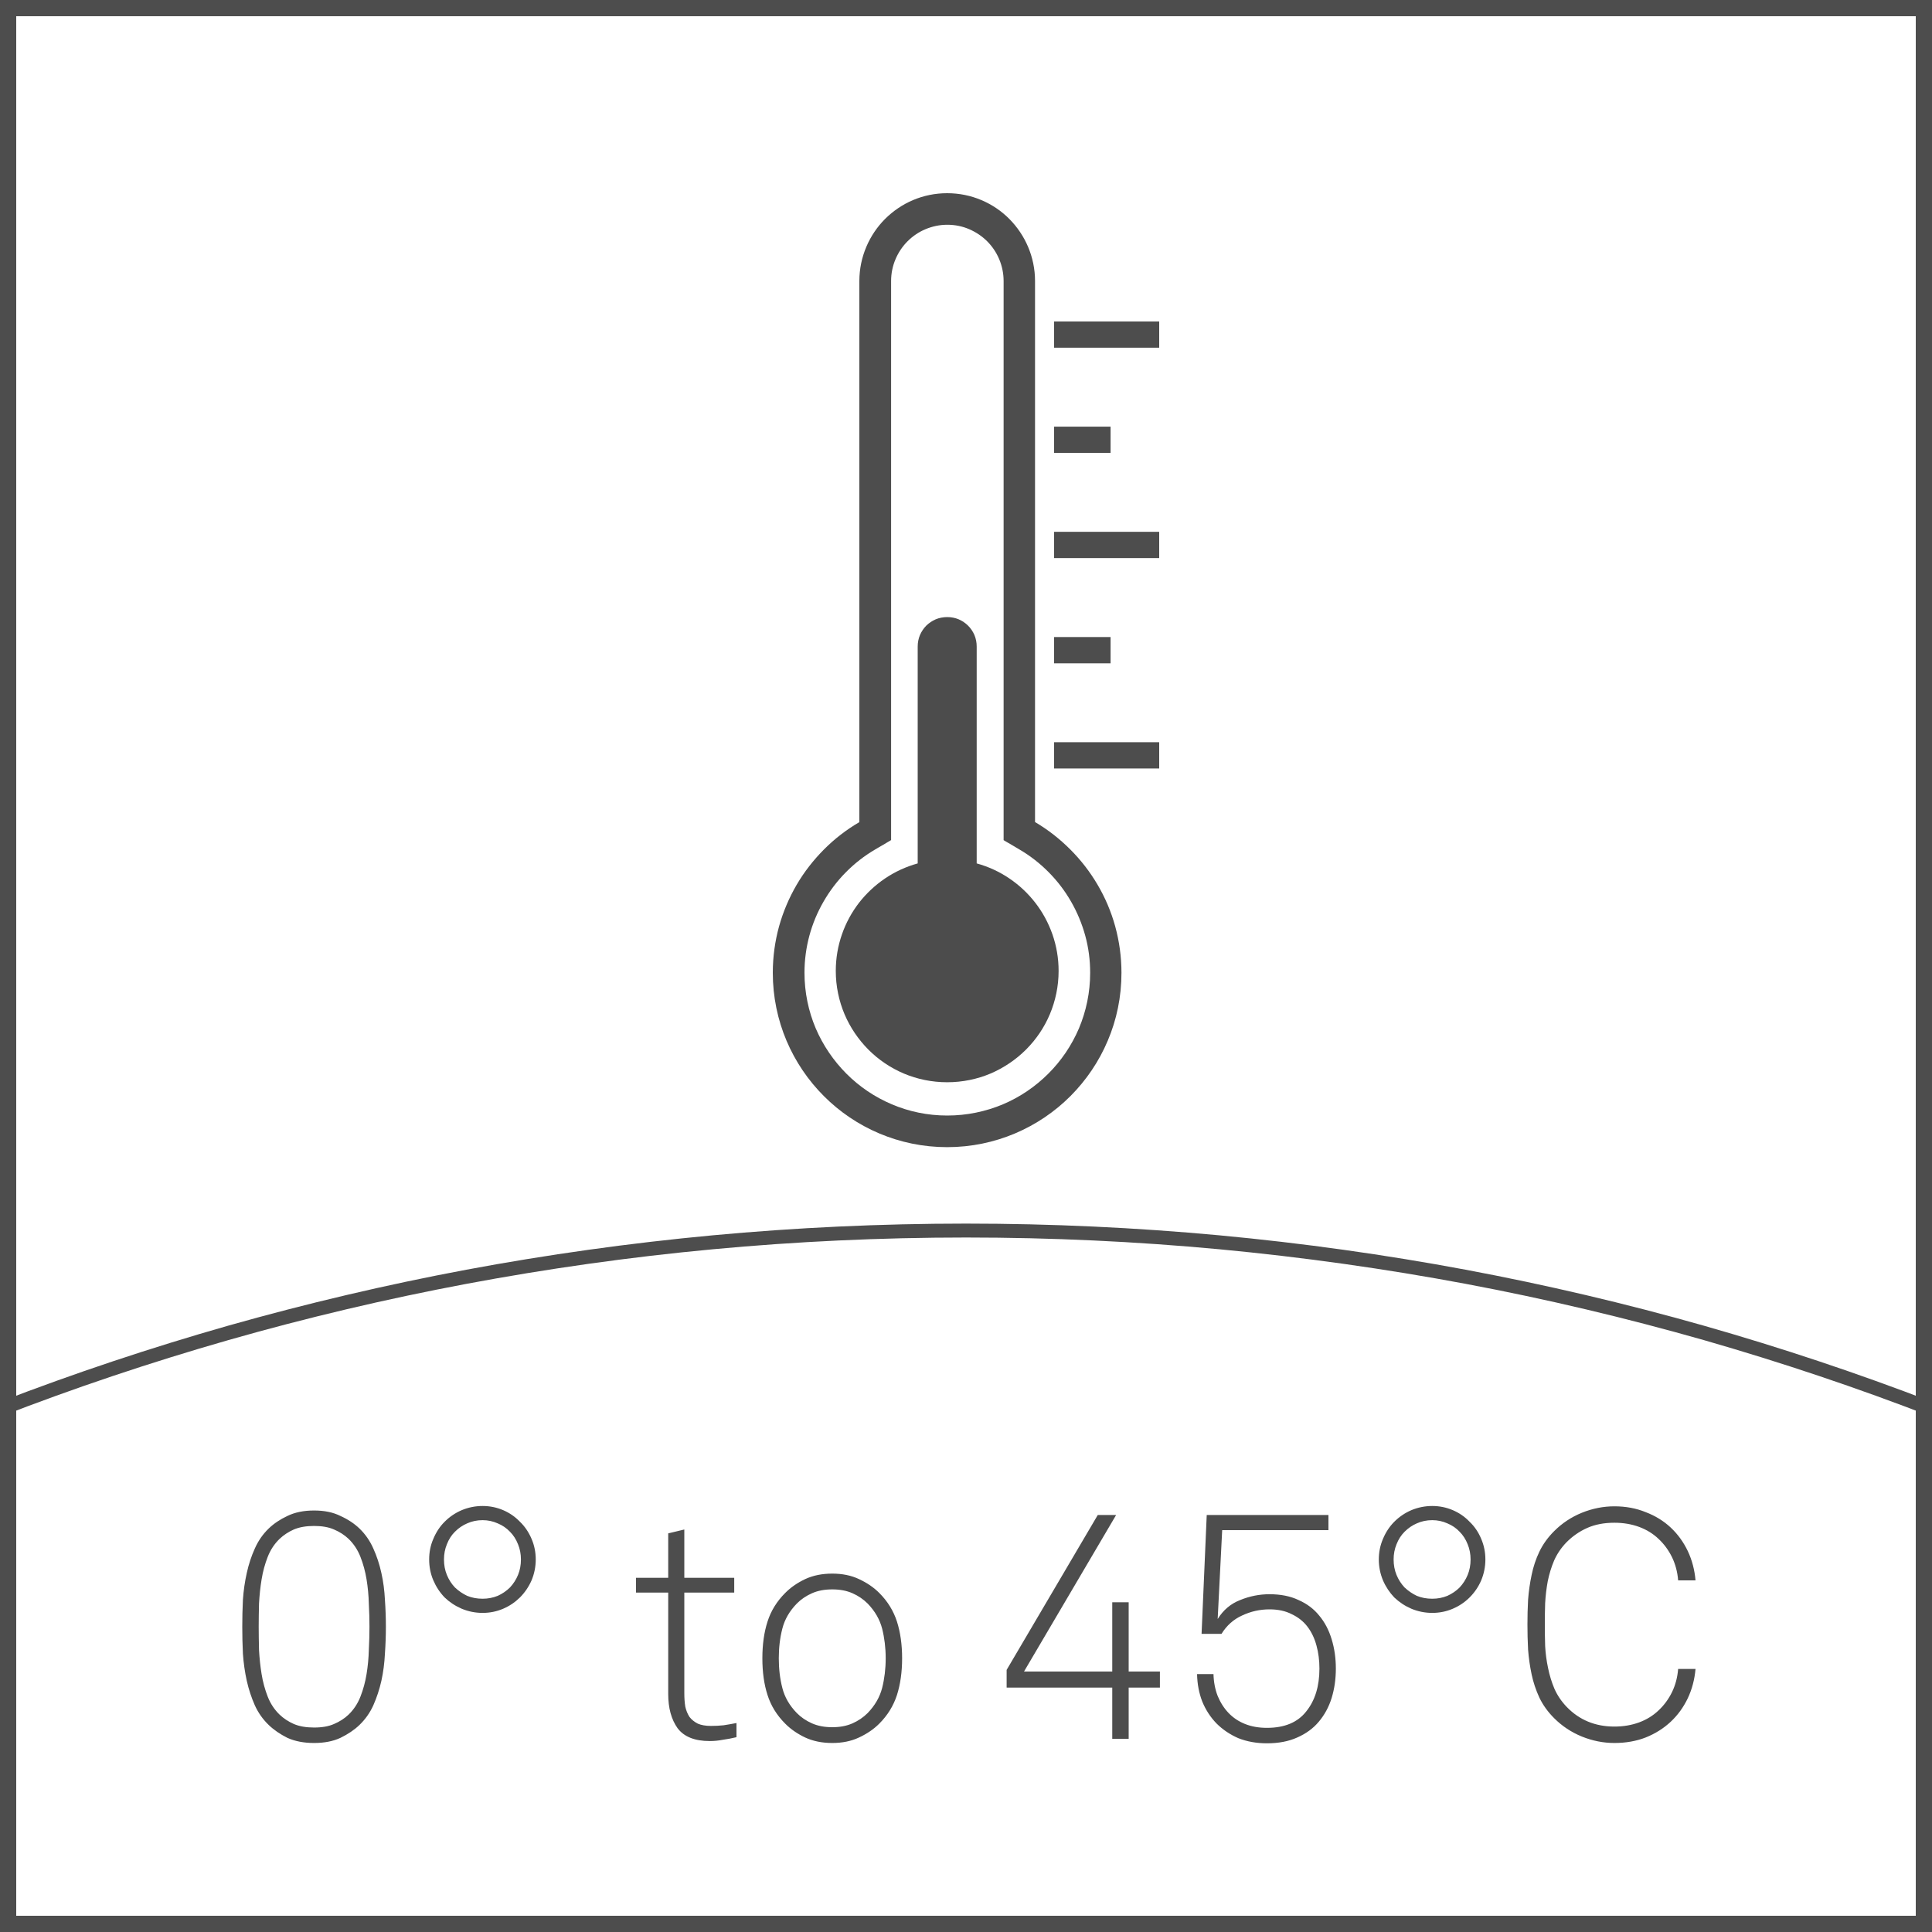 <svg width="30" height="30" viewBox="0 0 30 30" fill="none" xmlns="http://www.w3.org/2000/svg">
<rect width="30" height="30" fill="white"/>
<path d="M30 30H22.5H15H7.5H0V22.5V15.001V7.5V0H7.5H15H22.5H30V7.5V14.999V22.499V30ZM0.252 29.748H7.626H15H22.374H29.748V22.374V15.001V7.626V0.252H22.374H15H7.626H0.252V7.626V14.999V22.373V29.748Z" fill="#4D4D4D"/>
<path d="M30 22V21.942V21.884V21.826V21.768C28.844 21.323 27.66 20.928 26.453 20.584C25.245 20.241 24.012 19.951 22.758 19.716C21.505 19.482 20.228 19.303 18.934 19.182C17.64 19.062 16.328 19 15 19C13.672 19 12.359 19.062 11.066 19.182C9.771 19.303 8.495 19.482 7.242 19.716C5.988 19.951 4.755 20.242 3.547 20.584C2.339 20.928 1.156 21.323 0 21.768V21.826V21.884V21.942V22C1.155 21.552 2.338 21.155 3.546 20.809C4.753 20.464 5.986 20.172 7.241 19.936C8.495 19.701 9.771 19.52 11.066 19.399C12.36 19.278 13.673 19.216 15.002 19.216C16.33 19.216 17.643 19.278 18.938 19.399C20.232 19.521 21.508 19.701 22.762 19.936C24.017 20.172 25.249 20.465 26.457 20.809C27.661 21.155 28.845 21.552 30 22Z" fill="#4D4D4D"/>
<path d="M5.737 25.26C5.737 25.147 5.734 25.027 5.727 24.9C5.724 24.773 5.712 24.648 5.692 24.525C5.672 24.402 5.64 24.285 5.597 24.175C5.554 24.065 5.492 23.972 5.412 23.895C5.349 23.835 5.274 23.787 5.187 23.75C5.104 23.713 5 23.695 4.877 23.695C4.754 23.695 4.649 23.713 4.562 23.75C4.479 23.787 4.405 23.835 4.342 23.895C4.262 23.972 4.2 24.065 4.157 24.175C4.114 24.285 4.082 24.402 4.062 24.525C4.042 24.648 4.029 24.773 4.022 24.9C4.019 25.027 4.017 25.147 4.017 25.26C4.017 25.373 4.019 25.493 4.022 25.62C4.029 25.747 4.042 25.872 4.062 25.995C4.082 26.118 4.114 26.235 4.157 26.345C4.2 26.455 4.262 26.548 4.342 26.625C4.405 26.685 4.479 26.733 4.562 26.77C4.649 26.807 4.754 26.825 4.877 26.825C5 26.825 5.104 26.807 5.187 26.77C5.274 26.733 5.349 26.685 5.412 26.625C5.492 26.548 5.554 26.455 5.597 26.345C5.64 26.235 5.672 26.118 5.692 25.995C5.712 25.872 5.724 25.747 5.727 25.62C5.734 25.493 5.737 25.373 5.737 25.26ZM5.992 25.26C5.992 25.397 5.987 25.537 5.977 25.68C5.97 25.823 5.952 25.963 5.922 26.1C5.892 26.233 5.85 26.36 5.797 26.48C5.744 26.597 5.672 26.698 5.582 26.785C5.502 26.862 5.404 26.928 5.287 26.985C5.174 27.038 5.037 27.065 4.877 27.065C4.717 27.065 4.579 27.038 4.462 26.985C4.349 26.928 4.252 26.862 4.172 26.785C4.082 26.698 4.01 26.597 3.957 26.48C3.904 26.36 3.862 26.233 3.832 26.1C3.802 25.963 3.782 25.823 3.772 25.68C3.765 25.537 3.762 25.397 3.762 25.26C3.762 25.123 3.765 24.983 3.772 24.84C3.782 24.697 3.802 24.558 3.832 24.425C3.862 24.288 3.904 24.162 3.957 24.045C4.01 23.925 4.082 23.822 4.172 23.735C4.252 23.658 4.349 23.593 4.462 23.54C4.579 23.483 4.717 23.455 4.877 23.455C5.037 23.455 5.174 23.483 5.287 23.54C5.404 23.593 5.502 23.658 5.582 23.735C5.672 23.822 5.744 23.925 5.797 24.045C5.85 24.162 5.892 24.288 5.922 24.425C5.952 24.558 5.97 24.697 5.977 24.84C5.987 24.983 5.992 25.123 5.992 25.26ZM8.089 24.215C8.089 24.132 8.074 24.053 8.044 23.98C8.014 23.903 7.972 23.838 7.919 23.785C7.865 23.728 7.802 23.685 7.729 23.655C7.655 23.622 7.577 23.605 7.494 23.605C7.407 23.605 7.327 23.622 7.254 23.655C7.184 23.685 7.12 23.728 7.064 23.785C7.01 23.838 6.969 23.903 6.939 23.98C6.909 24.053 6.894 24.132 6.894 24.215C6.894 24.302 6.909 24.382 6.939 24.455C6.969 24.528 7.01 24.593 7.064 24.65C7.12 24.703 7.184 24.747 7.254 24.78C7.327 24.81 7.407 24.825 7.494 24.825C7.577 24.825 7.655 24.81 7.729 24.78C7.802 24.747 7.865 24.703 7.919 24.65C7.972 24.593 8.014 24.528 8.044 24.455C8.074 24.382 8.089 24.302 8.089 24.215ZM8.319 24.215C8.319 24.328 8.297 24.437 8.254 24.54C8.21 24.64 8.15 24.728 8.074 24.805C8 24.878 7.914 24.937 7.814 24.98C7.714 25.023 7.607 25.045 7.494 25.045C7.38 25.045 7.272 25.023 7.169 24.98C7.069 24.937 6.98 24.878 6.904 24.805C6.83 24.728 6.772 24.64 6.729 24.54C6.685 24.437 6.664 24.328 6.664 24.215C6.664 24.102 6.685 23.995 6.729 23.895C6.772 23.792 6.83 23.703 6.904 23.63C6.98 23.553 7.069 23.493 7.169 23.45C7.272 23.407 7.38 23.385 7.494 23.385C7.607 23.385 7.714 23.407 7.814 23.45C7.914 23.493 8 23.553 8.074 23.63C8.15 23.703 8.21 23.792 8.254 23.895C8.297 23.995 8.319 24.102 8.319 24.215ZM11.436 26.975C11.366 26.992 11.296 27.005 11.226 27.015C11.159 27.028 11.091 27.035 11.021 27.035C10.787 27.035 10.621 26.968 10.521 26.835C10.424 26.698 10.376 26.522 10.376 26.305V24.73H9.876V24.5H10.376V23.81L10.626 23.75V24.5H11.401V24.73H10.626V26.295C10.626 26.368 10.631 26.437 10.641 26.5C10.654 26.56 10.676 26.613 10.706 26.66C10.739 26.703 10.783 26.738 10.836 26.765C10.889 26.788 10.957 26.8 11.041 26.8C11.107 26.8 11.172 26.797 11.236 26.79C11.303 26.78 11.369 26.768 11.436 26.755V26.975ZM13.753 25.75C13.753 25.587 13.734 25.433 13.698 25.29C13.661 25.147 13.586 25.017 13.473 24.9C13.406 24.833 13.328 24.78 13.238 24.74C13.148 24.7 13.043 24.68 12.923 24.68C12.803 24.68 12.698 24.7 12.608 24.74C12.518 24.78 12.439 24.833 12.373 24.9C12.259 25.017 12.184 25.147 12.148 25.29C12.111 25.433 12.093 25.587 12.093 25.75C12.093 25.913 12.111 26.067 12.148 26.21C12.184 26.353 12.259 26.483 12.373 26.6C12.439 26.667 12.518 26.72 12.608 26.76C12.698 26.8 12.803 26.82 12.923 26.82C13.043 26.82 13.148 26.8 13.238 26.76C13.328 26.72 13.406 26.667 13.473 26.6C13.586 26.483 13.661 26.353 13.698 26.21C13.734 26.067 13.753 25.913 13.753 25.75ZM14.008 25.75C14.008 25.963 13.981 26.153 13.928 26.32C13.874 26.487 13.783 26.635 13.653 26.765C13.566 26.852 13.461 26.923 13.338 26.98C13.218 27.037 13.079 27.065 12.923 27.065C12.766 27.065 12.626 27.037 12.503 26.98C12.383 26.923 12.279 26.852 12.193 26.765C12.063 26.635 11.971 26.487 11.918 26.32C11.864 26.153 11.838 25.963 11.838 25.75C11.838 25.537 11.864 25.347 11.918 25.18C11.971 25.013 12.063 24.865 12.193 24.735C12.279 24.648 12.383 24.577 12.503 24.52C12.626 24.463 12.766 24.435 12.923 24.435C13.079 24.435 13.218 24.463 13.338 24.52C13.461 24.577 13.566 24.648 13.653 24.735C13.783 24.865 13.874 25.013 13.928 25.18C13.981 25.347 14.008 25.537 14.008 25.75ZM17.526 26.205V27H17.271V26.205H15.631V25.93L17.046 23.525H17.331L15.901 25.955H17.271V24.88H17.526V25.955H18.011V26.205H17.526ZM20.743 25.91C20.743 26.073 20.721 26.225 20.678 26.365C20.635 26.505 20.568 26.628 20.478 26.735C20.392 26.838 20.28 26.92 20.143 26.98C20.01 27.04 19.853 27.07 19.673 27.07C19.51 27.07 19.361 27.043 19.228 26.99C19.098 26.933 18.985 26.857 18.888 26.76C18.795 26.663 18.721 26.55 18.668 26.42C18.618 26.29 18.591 26.148 18.588 25.995H18.843C18.846 26.118 18.868 26.232 18.908 26.335C18.951 26.438 19.008 26.527 19.078 26.6C19.148 26.673 19.233 26.73 19.333 26.77C19.433 26.81 19.547 26.83 19.673 26.83C19.947 26.83 20.15 26.745 20.283 26.575C20.42 26.405 20.488 26.183 20.488 25.91C20.488 25.783 20.473 25.665 20.443 25.555C20.413 25.442 20.366 25.343 20.303 25.26C20.24 25.177 20.158 25.112 20.058 25.065C19.962 25.015 19.846 24.99 19.713 24.99C19.563 24.99 19.422 25.022 19.288 25.085C19.155 25.145 19.048 25.24 18.968 25.37H18.658L18.738 23.525H20.628V23.76H18.978L18.908 25.14C18.995 25 19.111 24.902 19.258 24.845C19.405 24.785 19.556 24.755 19.713 24.755C19.887 24.755 20.037 24.785 20.163 24.845C20.293 24.902 20.4 24.982 20.483 25.085C20.57 25.188 20.635 25.312 20.678 25.455C20.721 25.595 20.743 25.747 20.743 25.91ZM22.835 24.215C22.835 24.132 22.82 24.053 22.79 23.98C22.76 23.903 22.718 23.838 22.665 23.785C22.612 23.728 22.548 23.685 22.475 23.655C22.402 23.622 22.323 23.605 22.24 23.605C22.153 23.605 22.073 23.622 22 23.655C21.93 23.685 21.867 23.728 21.81 23.785C21.757 23.838 21.715 23.903 21.685 23.98C21.655 24.053 21.64 24.132 21.64 24.215C21.64 24.302 21.655 24.382 21.685 24.455C21.715 24.528 21.757 24.593 21.81 24.65C21.867 24.703 21.93 24.747 22 24.78C22.073 24.81 22.153 24.825 22.24 24.825C22.323 24.825 22.402 24.81 22.475 24.78C22.548 24.747 22.612 24.703 22.665 24.65C22.718 24.593 22.76 24.528 22.79 24.455C22.82 24.382 22.835 24.302 22.835 24.215ZM23.065 24.215C23.065 24.328 23.043 24.437 23 24.54C22.957 24.64 22.897 24.728 22.82 24.805C22.747 24.878 22.66 24.937 22.56 24.98C22.46 25.023 22.353 25.045 22.24 25.045C22.127 25.045 22.018 25.023 21.915 24.98C21.815 24.937 21.727 24.878 21.65 24.805C21.577 24.728 21.518 24.64 21.475 24.54C21.432 24.437 21.41 24.328 21.41 24.215C21.41 24.102 21.432 23.995 21.475 23.895C21.518 23.792 21.577 23.703 21.65 23.63C21.727 23.553 21.815 23.493 21.915 23.45C22.018 23.407 22.127 23.385 22.24 23.385C22.353 23.385 22.46 23.407 22.56 23.45C22.66 23.493 22.747 23.553 22.82 23.63C22.897 23.703 22.957 23.792 23 23.895C23.043 23.995 23.065 24.102 23.065 24.215ZM26.328 25.915C26.314 26.078 26.274 26.23 26.208 26.37C26.141 26.51 26.053 26.632 25.943 26.735C25.833 26.838 25.703 26.92 25.553 26.98C25.406 27.037 25.244 27.065 25.068 27.065C24.898 27.065 24.729 27.032 24.563 26.965C24.399 26.898 24.256 26.803 24.133 26.68C24.036 26.583 23.959 26.477 23.903 26.36C23.849 26.243 23.809 26.123 23.783 26C23.756 25.873 23.738 25.745 23.728 25.615C23.721 25.482 23.718 25.352 23.718 25.225C23.718 25.098 23.721 24.97 23.728 24.84C23.738 24.71 23.756 24.582 23.783 24.455C23.809 24.328 23.849 24.208 23.903 24.095C23.959 23.978 24.036 23.872 24.133 23.775C24.256 23.652 24.399 23.557 24.563 23.49C24.729 23.423 24.898 23.39 25.068 23.39C25.244 23.39 25.406 23.42 25.553 23.48C25.703 23.537 25.833 23.617 25.943 23.72C26.053 23.823 26.141 23.945 26.208 24.085C26.274 24.225 26.314 24.377 26.328 24.54H26.058C26.048 24.41 26.016 24.29 25.963 24.18C25.909 24.07 25.839 23.975 25.753 23.895C25.669 23.815 25.569 23.753 25.453 23.71C25.336 23.667 25.208 23.645 25.068 23.645C24.908 23.645 24.768 23.672 24.648 23.725C24.528 23.778 24.419 23.853 24.323 23.95C24.243 24.033 24.179 24.127 24.133 24.23C24.089 24.333 24.056 24.442 24.033 24.555C24.013 24.665 23.999 24.778 23.993 24.895C23.989 25.008 23.988 25.118 23.988 25.225C23.988 25.332 23.989 25.443 23.993 25.56C23.999 25.673 24.014 25.787 24.038 25.9C24.061 26.013 24.094 26.122 24.138 26.225C24.184 26.328 24.248 26.422 24.328 26.505C24.524 26.708 24.771 26.81 25.068 26.81C25.208 26.81 25.336 26.788 25.453 26.745C25.569 26.702 25.669 26.64 25.753 26.56C25.839 26.48 25.909 26.385 25.963 26.275C26.016 26.165 26.048 26.045 26.058 25.915H26.328Z" fill="#4D4D4D"/>
<path d="M16.367 4.992H16.775H17.184H17.592H18V5.093V5.196V5.298V5.399H17.592H17.184H16.775H16.367V5.298V5.196V5.093V4.992Z" fill="#4D4D4D"/>
<path d="M16.367 6.625H16.587H16.806H17.026H17.245V6.727V6.829V6.931V7.033H17.026H16.806H16.587H16.367V6.931V6.829V6.727V6.625Z" fill="#4D4D4D"/>
<path d="M16.367 8.258H16.775H17.184H17.592H18V8.36V8.463V8.565V8.666H17.592H17.184H16.775H16.367V8.565V8.463V8.36V8.258Z" fill="#4D4D4D"/>
<path d="M16.367 9.892H16.587H16.806H17.026H17.245V9.994V10.096V10.198V10.3H17.026H16.806H16.587H16.367V10.198V10.096V9.994V9.892Z" fill="#4D4D4D"/>
<path d="M16.367 11.525H16.775H17.184H17.592H18V11.627V11.73V11.832V11.933H17.592H17.184H16.775H16.367V11.832V11.73V11.627V11.525Z" fill="#4D4D4D"/>
<path d="M16.072 12.765V10.665V8.564V6.464V4.364C16.072 4.176 16.033 3.996 15.964 3.833C15.895 3.67 15.795 3.523 15.672 3.399C15.549 3.275 15.402 3.176 15.239 3.107C15.076 3.038 14.896 3 14.708 3C14.52 3 14.34 3.038 14.177 3.107C14.014 3.176 13.868 3.276 13.744 3.399C13.621 3.522 13.521 3.67 13.452 3.833C13.383 3.996 13.344 4.175 13.344 4.364V6.464V8.565V10.666V12.766C13.143 12.883 12.958 13.026 12.795 13.19C12.632 13.354 12.488 13.537 12.371 13.738C12.254 13.938 12.161 14.156 12.097 14.385C12.034 14.615 12 14.856 12 15.106C12 15.479 12.076 15.836 12.213 16.16C12.35 16.483 12.548 16.775 12.793 17.02C13.037 17.265 13.329 17.463 13.653 17.6C13.977 17.737 14.333 17.813 14.707 17.813C15.081 17.813 15.437 17.737 15.761 17.6C16.085 17.463 16.377 17.265 16.622 17.02C16.866 16.775 17.065 16.483 17.201 16.16C17.339 15.836 17.414 15.48 17.414 15.106C17.414 14.856 17.38 14.615 17.317 14.385C17.254 14.156 17.161 13.938 17.043 13.738C16.925 13.537 16.783 13.354 16.619 13.19C16.455 13.026 16.273 12.883 16.072 12.765ZM14.709 17.322C14.403 17.322 14.111 17.26 13.847 17.147C13.582 17.035 13.343 16.873 13.142 16.671C12.942 16.47 12.779 16.231 12.666 15.967C12.554 15.702 12.492 15.41 12.492 15.104C12.492 14.908 12.518 14.715 12.568 14.529C12.618 14.344 12.692 14.166 12.788 14C12.883 13.835 12.999 13.681 13.135 13.544C13.27 13.407 13.424 13.287 13.594 13.188L13.655 13.152L13.716 13.117L13.776 13.081L13.837 13.045V10.874V8.705V6.534V4.364C13.837 4.243 13.861 4.129 13.906 4.024C13.95 3.92 14.014 3.825 14.093 3.746C14.172 3.667 14.266 3.603 14.371 3.559C14.476 3.515 14.59 3.49 14.71 3.49C14.831 3.49 14.946 3.514 15.05 3.559C15.154 3.604 15.249 3.667 15.328 3.746C15.407 3.825 15.471 3.919 15.515 4.024C15.559 4.128 15.584 4.243 15.584 4.364V6.534V8.705V10.875V13.046L15.645 13.082L15.706 13.117L15.766 13.153L15.827 13.189C15.997 13.288 16.151 13.409 16.285 13.545C16.42 13.681 16.537 13.835 16.632 14.001C16.727 14.166 16.801 14.344 16.852 14.53C16.903 14.716 16.928 14.909 16.928 15.105C16.928 15.41 16.866 15.702 16.754 15.968C16.641 16.233 16.479 16.472 16.278 16.672C16.077 16.873 15.838 17.036 15.573 17.148C15.305 17.26 15.014 17.322 14.709 17.322Z" fill="#4D4D4D"/>
<path fill-rule="evenodd" clip-rule="evenodd" d="M14.709 9.582C14.772 9.582 14.832 9.594 14.887 9.617C14.942 9.641 14.991 9.674 15.032 9.715C15.074 9.757 15.107 9.806 15.131 9.861C15.154 9.916 15.166 9.976 15.166 10.039V10.881V11.723V12.565V13.407C15.349 13.457 15.521 13.537 15.674 13.641C15.828 13.745 15.963 13.872 16.076 14.018C16.19 14.165 16.279 14.329 16.342 14.508C16.404 14.685 16.438 14.877 16.438 15.076C16.438 15.315 16.389 15.542 16.302 15.749C16.215 15.956 16.088 16.142 15.931 16.299C15.774 16.455 15.588 16.581 15.381 16.67C15.174 16.757 14.947 16.805 14.708 16.805C14.469 16.805 14.242 16.757 14.035 16.67C13.828 16.582 13.641 16.456 13.485 16.299C13.329 16.142 13.202 15.956 13.114 15.749C13.027 15.542 12.978 15.315 12.978 15.076C12.978 14.877 13.012 14.685 13.074 14.508C13.136 14.329 13.226 14.165 13.339 14.018C13.453 13.872 13.589 13.745 13.742 13.641C13.896 13.537 14.067 13.458 14.25 13.407V12.565V11.723V10.881V10.039C14.25 9.976 14.262 9.916 14.285 9.861C14.309 9.806 14.342 9.757 14.383 9.715C14.425 9.674 14.474 9.641 14.529 9.617C14.584 9.594 14.646 9.582 14.709 9.582Z" fill="#4C4C4C"/>
</svg>
